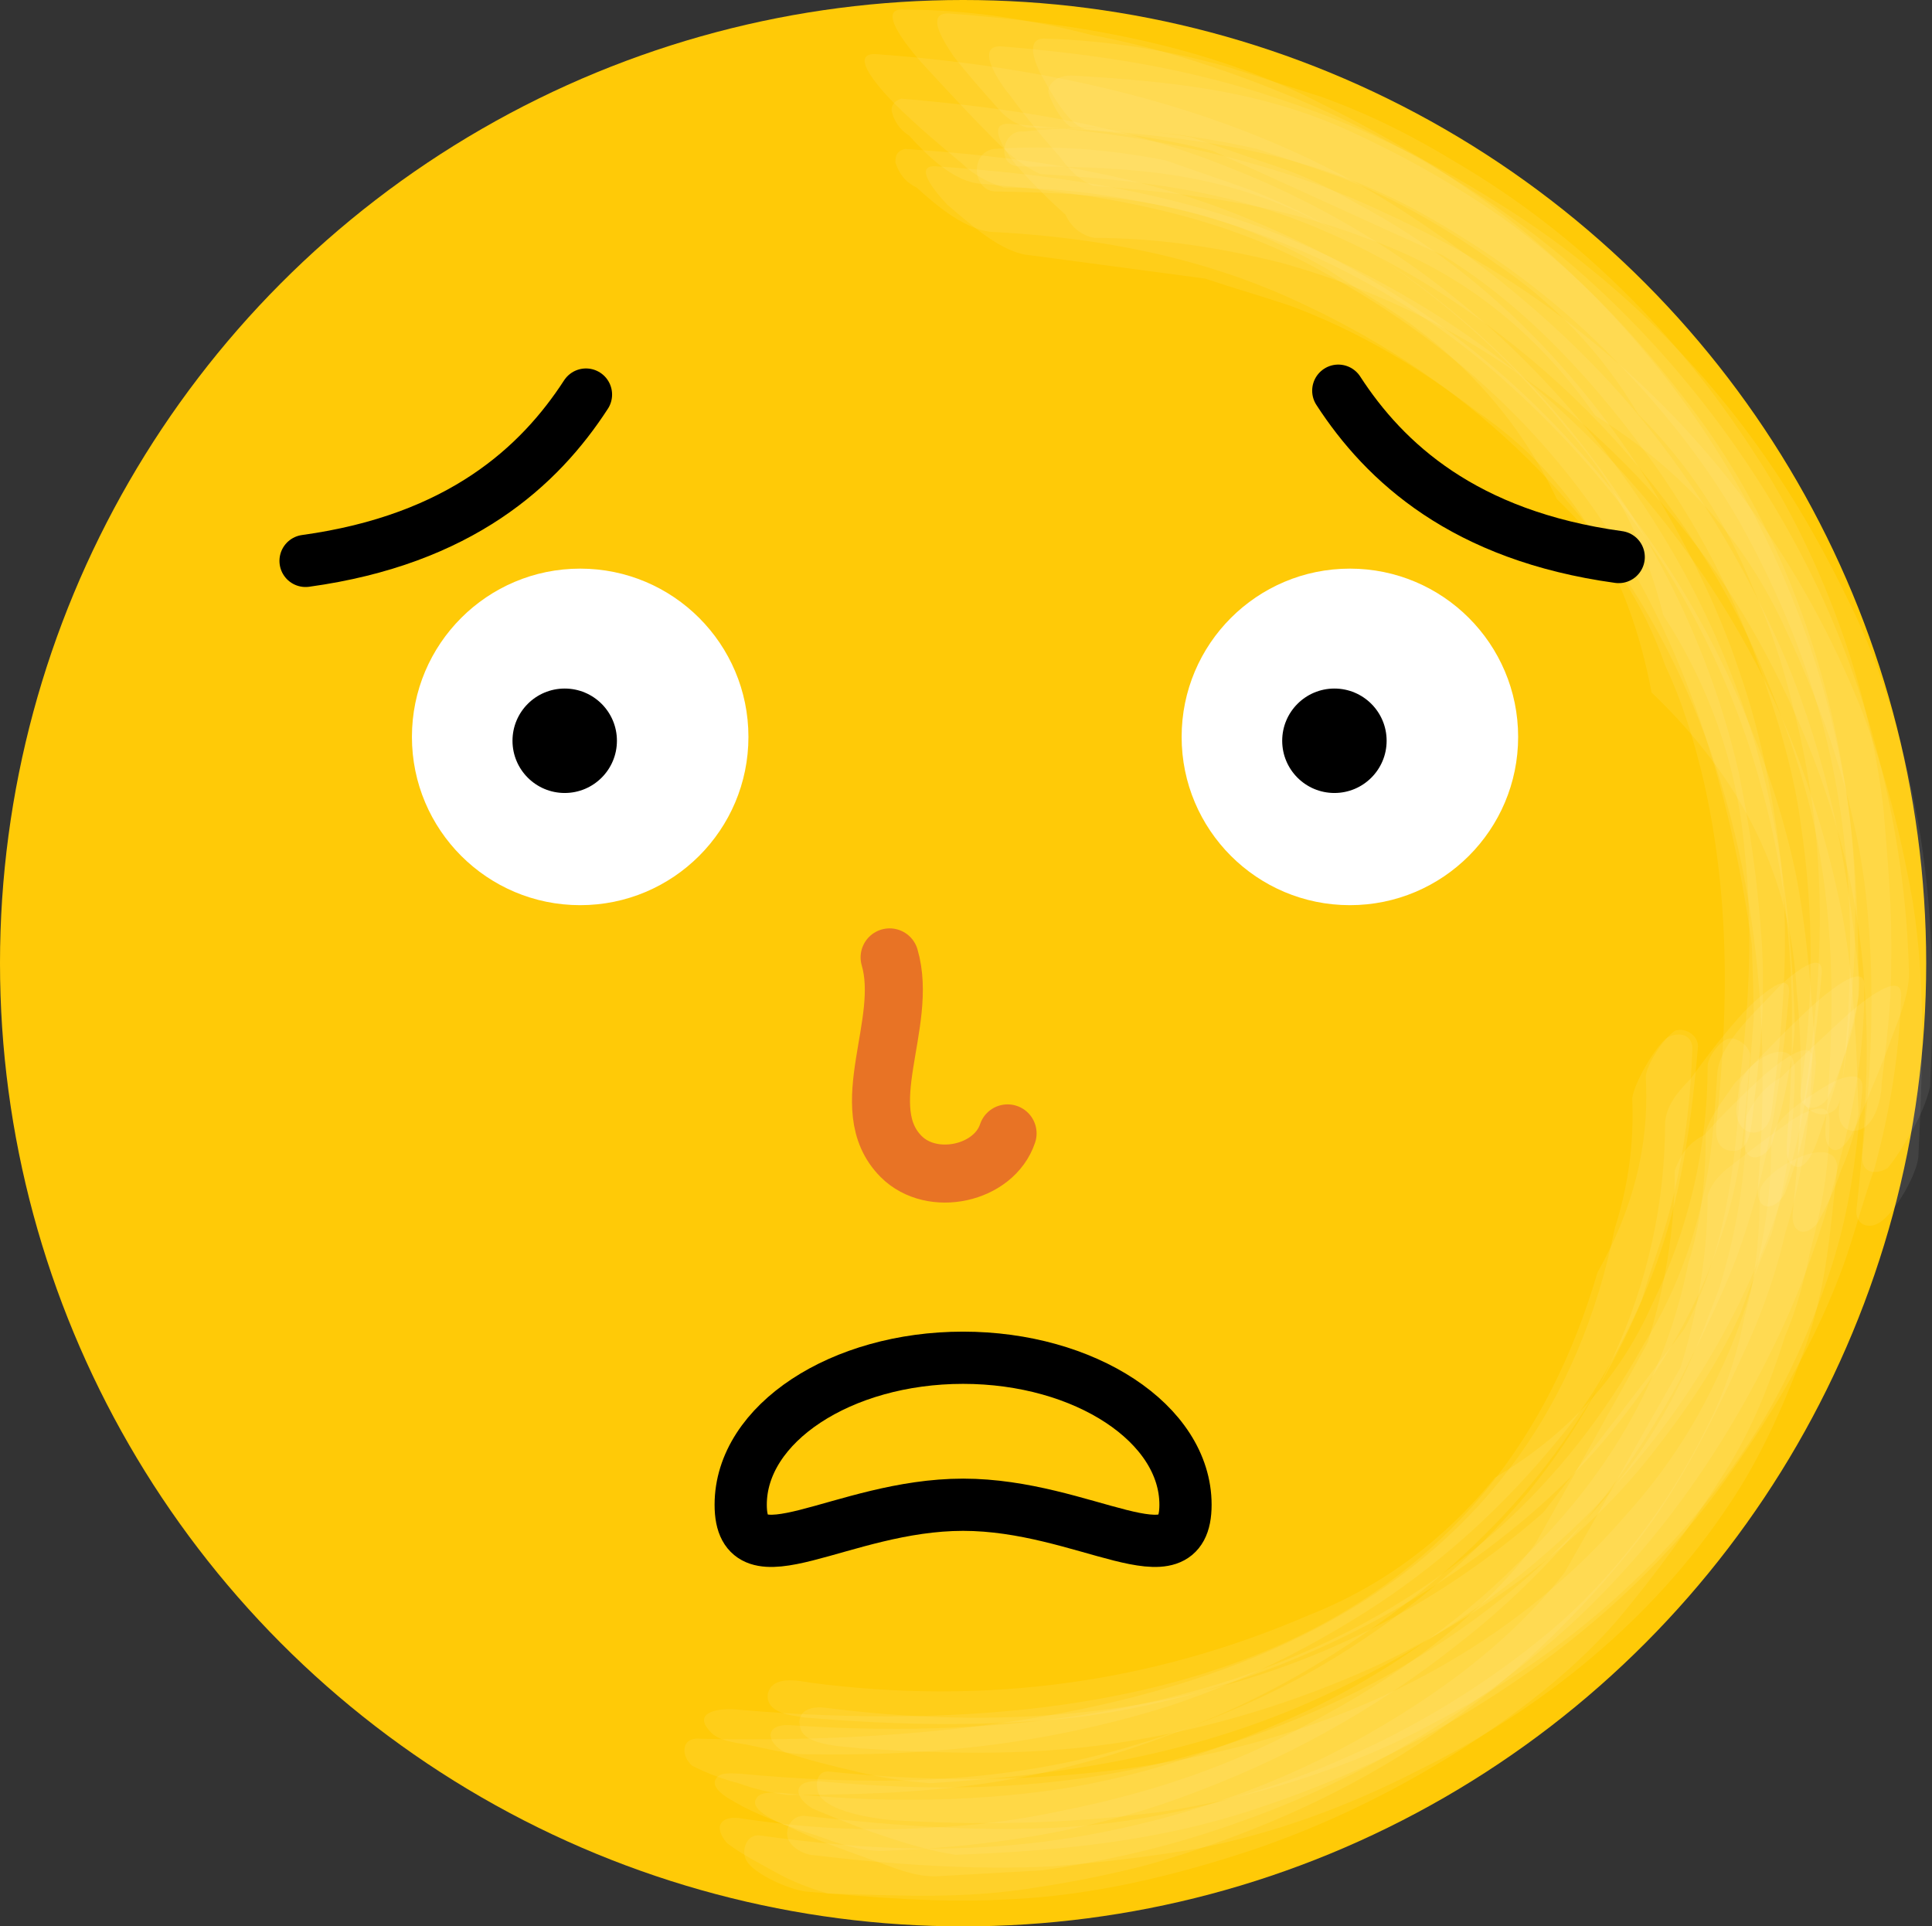 <?xml version="1.0" encoding="utf-8"?>
<!-- Generator: Adobe Illustrator 19.0.0, SVG Export Plug-In . SVG Version: 6.00 Build 0)  -->
<svg version="1.1" id="Layer_1" xmlns="http://www.w3.org/2000/svg" xmlns:xlink="http://www.w3.org/1999/xlink" x="0px" y="0px"
	 viewBox="-741 1113.7 99.9 99.6" style="enable-background:new -741 1113.7 99.9 99.6;" xml:space="preserve">
<rect x="-741" y="1113.7" width="99.9" height="99.6" fill="#333333" stroke="none"/>
<style type="text/css">
	.st0{fill:#FFCA07;}
	.st1{opacity:0.7;}
	.st2{opacity:0.109;fill:#FFFFFF;enable-background:new    ;}
	.st3{fill:#FFFFFF;}
	.st4{fill:none;stroke:#E87325;stroke-width:3;stroke-linecap:round;stroke-miterlimit:10;}
	.st5{fill:none;stroke:#000000;stroke-width:2.7;stroke-linecap:round;stroke-miterlimit:10;}
</style>
<circle id="XMLID_1_" class="st0" cx="-691.2" cy="1163.5" r="49.8"/>
<g id="XMLID_4_" class="st1">
	<g id="XMLID_46_">
		<g id="XMLID_47_">
			<path id="XMLID_59_" class="st2" d="M-689.1,1123.4c3.3,0,6.5,0.5,9.7,1.3c5.7,1.5,10.9,4.2,15.3,7.9c3.4,2.9,6.3,6.1,8.8,9.8
				c2.4,3.7,4.3,7.9,5.4,12.1c1.7,6.1,1.8,12,1.3,18.2c0,0.4-0.1,1.1,0.4,1.3c0.7,0.3,1.2-1.4,1.3-1.7c0.5-1.5,1-3,1.4-4.5
				c0.3-1.3,0.8-2.6,0.6-3.9c-0.6-5.7-1.6-10.9-3.8-16.2c-2.1-4.9-4.9-9.5-8.4-13.5c-3.1-3.5-6.7-6.5-10.6-9.1
				c-8.3-5.6-18.3-7.9-28-8.6c-1.8-0.1,1.1,2.7,1,2.6c1.1,1.1,2.3,2.1,3.5,3.1C-690.7,1122.7-690,1123.1-689.1,1123.4z"/>
			<path id="XMLID_58_" class="st2" d="M-687.9,1120.3c3.2,0,6.4,0.4,9.6,1.2c4,1.8,7.9,3.6,11.9,5.4c4.4,2.7,8,6.7,11,10.9
				c2.6,3.7,4.5,7.6,5.9,11.9c0.7,2.1,1.3,4.3,1.6,6.5c0.7,4.6,0.7,9.2,0,13.9c-0.1,1.1,0.9,1.1,1.4,0.4c0.4-0.8,0.7-1.7,1-2.6
				c0.3-0.9,0.5-1.8,0.6-2.7c0-4.1-0.1-8-0.9-12c-0.6-3.1-1.5-6.1-2.7-9c-3-7.3-7.8-13.7-13.9-18.7c-3.2-2.6-6.6-4.6-10.2-6.4
				c-6-3.1-12.7-4.2-19.3-4.7c-1.5-0.1,0.1,2,0.2,2.2c0.7,0.9,1.5,1.8,2.3,2.7C-689,1119.8-688.5,1120.1-687.9,1120.3z"/>
			<path id="XMLID_57_" class="st2" d="M-687.2,1122.7c4.9,0.3,9.5,0.8,14.1,2.7c9.9,4.1,18.4,12.2,22.8,21.9
				c1.5,3.4,2.8,7,3.4,10.6c0.8,4.7,0.7,9.2,0.3,13.9c0,0.4-0.1,1,0.3,1.3c0.6,0.4,1.3-1.2,1.4-1.5c0.6-1.4,1.2-2.8,1.7-4.2
				c0.4-1.1,1-2.4,0.9-3.7c-0.1-3.5-0.6-6.9-1.4-10.2c-0.8-3.3-1.9-6.4-3.3-9.4c-2.8-5.9-6.8-11.3-11.6-15.7s-10.5-7.7-16.6-10.1
				c-3-1.2-6.2-2.2-9.4-2.8c-3.1-0.8-6.4-1.3-9.6-1.3c-1.9-0.2,1,2.9,1,2.9c1.2,1.3,2.4,2.6,3.7,3.9
				C-688.8,1121.7-688.1,1122.3-687.2,1122.7z"/>
			<path id="XMLID_56_" class="st2" d="M-684.4,1126c3.3,0,6.5,0.5,9.7,1.3c5.7,1.6,10.8,4.3,15.3,8.1c3.3,2.9,6.2,6.2,8.5,10
				c2.3,3.8,4.1,8,5.2,12.3c1.6,6.2,1.4,12.2,0.7,18.5c-0.1,0.8,0.6,1.1,1.2,0.7c0.8-0.5,2-2.6,2-3.5c0.2-4.4,0.4-8.7-0.3-13.1
				c-0.6-3.4-1.4-6.6-2.6-9.8c-3.1-7.8-7.9-14.3-14.4-19.5c-3.2-2.6-6.6-4.6-10.3-6.3c-6.1-2.9-12.7-4.1-19.4-4.6
				c-1.5-0.1,0.3,2.1,0.4,2.2c0.8,0.9,1.6,1.7,2.5,2.5C-685.6,1125.5-685,1125.9-684.4,1126z"/>
			<path id="XMLID_55_" class="st2" d="M-684.5,1123.3c4.9,0.4,9.4,0.9,14.1,2.7c4.9,1.7,8.8,4.8,11.9,9.2c4.5,2.8,7.8,6.5,9.9,11.2
				c1.9,4.1,3.4,8.4,4,12.9c0.6,4.8,0.4,9.3-0.1,14.1c-0.1,0.9,0.6,1.1,1.3,0.7c0.5-0.6,0.9-1.3,1.3-2s0.7-1.4,0.9-2.2
				c0.2-4.4,0.2-8.6-0.5-13c-0.7-4.1-1.8-8.3-3.7-12.1c-1.6-3.3-3.3-6.2-5.5-9.1c-3.5-4.6-7.9-8.6-12.8-11.6
				c-3.5-2.2-7.2-4-11.2-5.3c-4.7-1.6-9.4-2.3-14.3-2.7c-1.6-0.1,0.2,2.3,0.4,2.5c0.8,1.1,1.7,2.2,2.6,3.2
				C-685.7,1122.5-685.2,1123-684.5,1123.3z"/>
			<path id="XMLID_54_" class="st2" d="M-688.3,1122.3c8.1,0,13.3,0.6,20.7,6.2c2.9,2.2,5.5,4.7,7.8,7.6c2.4,2.7,3.9,5.8,4.8,9.4
				c2.4,3.7,3.8,7.7,4.2,12.1c0.5,4.5,0.2,8.8-0.4,13.3c-0.2,1.6,1.6,1.9,1.8,0.3c0.6-4.6,1-9.1,0.4-13.7c-0.4-3-1-6-2-8.9
				c-1.2-3.7-3-7.2-5.1-10.5c-3.7-5.7-8.6-10.6-14.6-13.8c-1.4-0.8-2.8-1.5-4.3-2s-2.9-1-4.4-1.5c-2.9-0.5-5.8-0.6-8.7-0.3
				C-689.2,1120.4-689.5,1122.3-688.3,1122.3z"/>
			<path id="XMLID_53_" class="st2" d="M-690.3,1123.2c6.1,0.5,12.2,1.5,17.6,4.5c13,7.1,20.2,18.4,22.4,35.7
				c-0.1-1-0.1-2.1-0.2-3.1c0.1,2.6,0.2,5.1,0.2,7.7c0-1.1,0.1-2.1,0.1-3.2c-0.2,2.6-0.4,5.2-0.6,7.8c-0.1,1.3,1,1.1,1.4,0.3
				c0.3-1,0.6-2.1,0.8-3.2c0.2-1.1,0.4-2.1,0.4-3.2c-0.2-6.2-1-12.2-3.3-18c-2.4-6.2-6.2-11.8-11-16.5c-4.3-4.2-9.4-7.5-15.1-9.7
				c-5.5-2.2-11-3-16.8-3.5c-0.3,0.1-0.5,0.3-0.5,0.6c0.1,0.5,0.4,1,0.9,1.3C-693.1,1121.7-691.7,1123.1-690.3,1123.2z"/>
			<path id="XMLID_52_" class="st2" d="M-687.7,1126.9c3,0.4,6,0.8,9,1.2c1.5,0.5,2.9,0.9,4.4,1.4c3.5,1.3,6.7,3.2,9.7,5.5
				c4.8,3.3,7.8,8.1,9,14.5c4.7,4.5,7.2,9.6,7.5,15.4c0.4,3.9,0.2,7.6-0.2,11.5c-0.1,1.1,0.7,1.3,1.3,0.5c0.5-0.9,0.9-1.8,1.2-2.7
				c0.4-0.9,0.7-1.9,0.9-2.9c-0.1-3.4-0.2-6.7-0.8-10.1c-0.6-3.1-1.5-6.3-2.7-9.3c-2.6-6.4-6.7-12.2-11.8-16.9
				c-4.5-4.2-9.8-7.3-15.5-9.5c-5.5-2-11-2.8-16.9-3.2c-1.5-0.1,0.7,2.1,0.6,2C-690.8,1125.3-689.2,1126.8-687.7,1126.9z"/>
			<path id="XMLID_51_" class="st2" d="M-684.7,1120.4c6.3,0.5,12,1.3,17.7,4.6c3.3,1.9,6.3,4.1,9,6.8c2.6,2.6,5,5.5,6.9,8.8
				c5.3,9.4,6.7,18.6,5.2,30.4c-0.1,0.6,0.2,1.4,1.1,1.1c0.8-0.3,1.1-1.7,1.1-2.4c0.4-3.3,0.5-4.3,0.5-7.1c0-2.4-0.2-4.6-0.4-7
				c-0.7-6.3-3.2-13.2-6.7-18.5c-4-6.2-9.1-11.3-15.4-15c-2.3-1.4-4.5-2.5-7-3.4c-1.6-0.5-3.1-1-4.7-1.5c-3.1-0.9-6.3-1.4-9.5-1.5
				c-1.2-0.1-0.5,1.4-0.3,1.8C-686.8,1118.2-685.7,1120.4-684.7,1120.4z"/>
			<path id="XMLID_50_" class="st2" d="M-689.5,1125.7c5.4,0.3,10.6,1.3,15.4,3.5c16.3,7.4,25.9,23.1,24,45.9
				c-0.1,1.3,0.9,1.2,1.4,0.3c0.4-1.1,0.8-2.2,1-3.3c0.3-1.1,0.5-2.2,0.6-3.4c-0.2-3.2-0.4-6.4-1-9.6c-0.6-3-1.6-6-2.8-8.8
				c-2.6-6.2-6.5-11.7-11.4-16.3c-4.4-4.1-9.5-7.2-15.2-9.4c-5.5-2.1-10.9-2.8-16.7-3.2c-0.4,0.1-0.5,0.3-0.5,0.7
				c0.2,0.6,0.5,1,1.1,1.3C-692.6,1124.3-691,1125.7-689.5,1125.7z"/>
			<path id="XMLID_49_" class="st2" d="M-685.5,1120.3c3.2,0,6.4,0.4,9.5,1.1c1.5,0.5,3,1,4.4,1.5c2.8,1.1,5.4,2.6,7.9,4.4
				c3,2,5.5,4.6,7.4,7.8c2.6,2.6,4.5,5.5,5.9,8.9c0.9,2,1.6,4.1,2.1,6.2c1.8,6.9,1.7,13.2,0.6,20.3c-0.1,0.5,0.6,0.9,1.1,0.8
				c0.6-0.1,0.8-0.6,0.8-1.2c0.8-5.5,1.1-10.9,0.1-16.5c-1.1-6.7-3.7-13.4-7.9-18.9c-2.8-3.7-6-7.1-9.8-9.8
				c-2.6-1.8-5.3-3.3-8.2-4.6c-4.6-2-9.1-2.4-14-2.7c-0.5,0-1.1,0.2-1.2,0.8C-686.7,1119-685.9,1120.3-685.5,1120.3z"/>
			<path id="XMLID_48_" class="st2" d="M-689.5,1123.6c6.4,0.1,11.2,0.6,17.1,4c1.2,0.8,2.5,1.6,3.7,2.4c3.5,2.4,6.3,5.5,8.2,9.5
				c2.6,2.5,4.5,5.4,5.6,8.6c0.9,1.9,1.5,3.9,2,6c1.3,5.8,1.3,11.3,0.7,17.3c-0.1,0.7-0.2,1.7,0.7,1.8c0.9,0.1,1-0.9,1.1-1.6
				c0.4-3.5,0.7-5.6,0.5-9.2c-0.2-3-0.6-5.9-1.2-8.8c-1.3-5.7-3.9-11.3-7.4-16c-3.2-4.3-7-7.9-11.5-10.8c-2-1.3-4.1-2.4-6.4-3.3
				c-1.4-0.5-2.9-1-4.3-1.5c-3-0.6-5.9-0.8-8.9-0.6C-690.9,1121.6-690.7,1123.6-689.5,1123.6z"/>
		</g>
	</g>
</g>
<g id="XMLID_2_" class="st1">
	<g id="XMLID_31_">
		<g id="XMLID_32_">
			<path id="XMLID_44_" class="st2" d="M-652.8,1172.2c0,2.3-0.2,4.6-0.9,6.8c-1.2,6-4.2,11.2-9,15.7c-3,3-6.8,5.6-10.6,7.4
				c-4.1,1.9-8.4,3.4-12.9,4.1c-4.8,0.7-9.5,0.7-14.4,0.2c-0.4,0-1.1-0.1-1.3,0.3c-0.4,0.6,1.3,1.3,1.6,1.4c1.4,0.7,2.8,1.2,4.2,1.7
				c1.2,0.4,2.4,1,3.7,0.9c1.8-0.1,3.5-0.2,5.3-0.3c3.5-0.5,6.9-1.3,10.2-2.5c6.3-2.2,12.1-5.7,17-10.1c4.7-4.3,8.3-9.5,11-15.3
				c1.3-2.8,2.3-5.7,3-8.7c0.8-2.9,1.3-5.9,1.3-9c0.2-1.9-3,1.2-2.9,1.1c-1.3,1.2-2.5,2.5-3.8,3.8
				C-651.9,1170.6-652.5,1171.3-652.8,1172.2z"/>
			<path id="XMLID_43_" class="st2" d="M-652.2,1169.2c-0.1,1.5-0.2,3-0.4,4.5c-0.5,3.4-1.6,6.6-3.4,9.5
				c-8.1,14.7-23.8,21.1-44.1,19.7c-1.4-0.1-1.3,0.9-0.3,1.4c1.2,0.4,2.4,0.7,3.7,1c1.2,0.3,2.5,0.5,3.8,0.6
				c6.5-0.4,12.6-1.3,18.7-3.8c5.5-2.3,10.7-5.6,15-9.8c4.2-4.1,7.5-9.1,9.6-14.6c1.7-4.4,2.4-9,2.8-13.7c0.1-1.5-2.2,0.7-2.2,0.7
				C-650,1165.8-652.1,1167.6-652.2,1169.2z"/>
			<path id="XMLID_42_" class="st2" d="M-650.7,1171.4c0,3-0.5,6-1.4,8.9c-0.5,1.3-1,2.7-1.6,4c-3.1,7-9.1,12.4-15.7,16.1
				c-4,2.2-8.2,3.7-12.6,4.7c-5.6,1.2-10.9,1.2-16.6,0.7c-1.3-0.1-1.5,0.7-0.4,1.4c1.2,0.5,2.4,1,3.6,1.4s2.5,0.8,3.8,1
				c5.4-0.2,10.7-0.7,15.9-2.5c4.5-1.5,8.8-3.6,12.8-6.3c4-2.7,7.8-6.1,10.7-10c2.7-3.7,5.2-7.8,6.7-12.2c0.5-1.5,0.9-3,1.4-4.4
				c0.8-2.9,1.3-5.9,1.4-8.9c0.2-1.8-2.7,0.8-2.7,0.8c-1.2,1.1-2.4,2.2-3.5,3.3C-649.8,1169.9-650.3,1170.6-650.7,1171.4z"/>
			<path id="XMLID_41_" class="st2" d="M-650,1175.3c0,2.2-0.2,4.4-0.8,6.5c-0.4,2.1-1.1,4.1-2.1,6c-1.9,3.8-4.7,7.5-7.9,10.2
				c-6.8,5.7-15.4,9.3-24.2,10.1c-4.8,0.4-9.5,0-14.3-0.5c-0.5-0.1-1,0.3-1,0.9c0,0.6,0.7,1,1.2,1.1c4.2,0.5,8.3,0.8,12.5,0.6
				c2.5-0.2,5-0.5,7.4-0.9c4.1-0.8,7.9-2.2,11.6-4.1c6.3-3.1,12.1-7.8,16-13.7c1.7-2.5,3-5.5,4-8.3c1.1-3.3,1.2-5.7,1.6-9.1
				C-646,1172.1-649.9,1174.2-650,1175.3z"/>
			<path id="XMLID_40_" class="st2" d="M-649.4,1172.6c0,4.3-0.9,8.4-2.8,12.3c-1.2,2.6-2.8,5-4.7,7.1c-10,11.6-25.7,14.9-41.2,13.3
				c-0.8-0.1-0.8,1-0.4,1.4c0.7,0.7,2.5,1,3.5,1.1c4.7,0.3,9.2,0.2,13.9-0.4c4.8-0.7,10-2.3,14.2-4.6c6.2-3.2,11.5-7.6,15.6-13.4
				c2.2-3.1,3.8-6.5,5-10.2c1-3.1,1.3-5.9,1.6-9.2c0.1-1.2-1.5-0.4-1.8-0.2C-647.5,1170.4-649.3,1171.5-649.4,1172.6z"/>
			<path id="XMLID_39_" class="st2" d="M-655.9,1169.4c0.2,3.6-0.7,6.9-2.5,10.1c-5,17.1-19.8,24.7-44.4,22.6
				c-0.7-0.1-2.5,0-1.5,1.1c0.4,0.5,1.3,0.6,1.9,0.7c1,0.2,2.1,0.5,3.1,0.5c5.9,0.1,11.3-0.4,17.1-2c4.4-1.2,8.7-3.3,12.5-5.8
				c3.6-2.4,6.6-5.2,9.3-8.5c1.7-2,3.2-4.7,4.3-7.2c1.9-4.3,2.5-8.5,2.9-13.1c0-0.6-0.7-1-1.2-0.8
				C-655,1167.4-655.9,1168.8-655.9,1169.4z"/>
			<path id="XMLID_38_" class="st2" d="M-654.9,1171.7c0,4.2-0.9,8.3-2.7,12.2c-1.2,2.6-2.7,4.9-4.5,7.1c-2.8,3.3-6,6-9.7,8.3
				c-3.7,2.3-8,4-12.2,5.1c-6.3,1.6-12.4,1.6-18.8,1c-0.4,0-1-0.1-1.2,0.3c-0.3,0.6,1.1,1.2,1.4,1.4c1.2,0.6,2.5,1.1,3.8,1.5
				c1.1,0.4,2.2,0.8,3.4,0.8c5.3-0.2,10.3-0.9,15.3-2.7c5.3-1.9,10.1-4.5,14.5-8c4.9-3.8,8.7-8.5,11.6-13.9c1-2,2-4,2.8-6.1
				c1.6-4.4,2.3-8.9,2.7-13.6c0.2-1.8-2.6,1.2-2.4,1c-1,1.1-1.9,2.3-2.7,3.4C-654.4,1170.3-654.8,1170.9-654.9,1171.7z"/>
			<path id="XMLID_37_" class="st2" d="M-652.7,1175.5c0,3-0.5,6-1.4,8.9c-2,3.5-4,7.1-6,10.6c-3.1,4-7.5,7-11.9,9.3
				c-4.1,2.1-8.4,3.5-12.9,4.3c-5.7,1-11.1,0.8-16.8,0c-0.7-0.1-1,0.8-0.7,1.3c0.4,0.7,2.2,1.5,3.1,1.6c3.5,0.3,6.9,0.6,10.5,0.4
				c4.3-0.2,8.5-1.2,12.7-2.6c3.2-1.1,6.2-2.5,9.1-4.2c3.4-2,7-4.6,9.6-7.6c2.1-2.5,3.9-5,5.6-7.7c1.4-2.2,2.3-4.5,3.1-7
				c0.6-1.4,1-2.9,1.3-4.4c0.6-2.2,1-4.4,1-6.7c0.1-1.5-2-0.1-2.2,0.1c-1,0.7-1.9,1.4-2.8,2.1
				C-652.1,1174.4-652.5,1174.9-652.7,1175.5z"/>
			<path id="XMLID_36_" class="st2" d="M-651,1169.8c-0.3,4.4-0.8,8.6-2.9,12.6c-2.4,3.2-4.8,6.3-7.3,9.5
				c-9.8,8.6-22.2,12-37.1,10.1c-0.7-0.1-1.6,0.1-1.3,1.1c0.3,0.9,2.4,0.9,3.1,1c4.7,0.3,9.3,0.4,14-0.4c4.3-0.7,8.5-2,12.5-3.8
				c5.4-2.5,10.7-6.3,14.4-11c1.8-2.3,3.4-4.6,4.6-7.3c0.5-1.4,1-2.7,1.6-4.1c0.8-2.8,1.2-5.6,1.2-8.4
				C-648.1,1167-650.9,1168.6-651,1169.8z"/>
			<path id="XMLID_35_" class="st2" d="M-654.4,1174.2c0,3.1-0.5,6-1.4,8.9c-1.9,3.5-3.9,7-5.8,10.4c-3,4-7.3,7-11.7,9.3
				c-4,2.2-8.2,3.6-12.7,4.5c-2.3,0.5-4.6,0.8-7,0.9c-3.3,0.2-6.5,0-9.8-0.5c-1-0.1-1.3,0.5-0.6,1.3c0.8,0.6,1.6,1,2.5,1.5
				c0.9,0.5,1.7,0.8,2.7,1.1c3.7,0.1,7,0.3,10.7-0.3c2-0.3,4-0.7,5.9-1.2c4.9-1.4,9.6-3.4,13.9-6.2c4.1-2.7,7.7-6,10.8-9.8
				c2.5-3,4.3-6.6,5.9-10.1c1-2.1,1.8-4.3,2.3-6.5c0.9-2.9,1.3-5.9,1.4-8.9c0.2-1.7-2.5,0.7-2.5,0.7c-1.1,1-2.1,2-3.1,3.1
				C-653.7,1172.8-654.1,1173.4-654.4,1174.2z"/>
			<path id="XMLID_34_" class="st2" d="M-652.7,1168.8c0,4.3-1,8.5-2.9,12.4c-1.7,3.8-4.4,6.7-8.1,8.9c-2.6,3.2-5.8,5.6-9.6,7.1
				c-8.1,3.5-16.7,4.7-25.8,3.5c-0.6-0.1-2-0.4-2.2,0.6c-0.1,1,1.3,1.1,1.9,1.2c4.7,0.4,9.3,0.5,14,0c6.5-0.8,12.9-3.2,18.4-6.7
				c3.1-2,6-4.3,8.5-7.1c2.8-3.2,5.2-7,6.5-11.1c1.1-3.2,1.2-5.9,1.5-9.3c0-0.5-0.7-1-1.1-0.9
				C-652.1,1167.5-652.7,1168.4-652.7,1168.8z"/>
			<path id="XMLID_33_" class="st2" d="M-656.6,1170.5c0.1,2.3-0.2,4.5-0.9,6.7c-3.7,18.2-19.5,27-47.3,26.4c-1-0.1-1,0.9-0.4,1.4
				c0.8,0.4,1.6,0.7,2.4,0.9c0.8,0.3,1.7,0.5,2.5,0.6c5.1,0,9.8-0.2,14.7-1.5c2.8-0.7,5.2-1.6,7.8-2.7c3.6-1.6,6.8-3.6,9.9-6
				c2.9-2.3,5.6-5,7.7-8c1.6-2.3,3.1-4.9,4.1-7.4c0.4-1.4,0.9-2.7,1.3-4.1c0.8-2.8,1.2-5.8,1.3-8.7c0.1-0.8-0.5-1.1-1.2-0.8
				C-655.2,1167.5-656.5,1169.6-656.6,1170.5z"/>
		</g>
	</g>
</g>
<circle id="XMLID_3_" class="st3" cx="-711" cy="1151.8" r="8.7"/>
<circle id="XMLID_6_" cx="-711.8" cy="1152" r="2.7"/>
<path id="XMLID_8_" class="st4" d="M-695,1163.2c1,3.4-1.9,7.8,0.6,10.3c1.6,1.6,4.8,0.9,5.5-1.2"/>
<circle id="XMLID_7_" class="st3" cx="-671.2" cy="1151.8" r="8.7"/>
<circle id="XMLID_5_" cx="-672" cy="1152" r="2.7"/>
<path class="st5" d="M-679.7,1191.5c0,4.2-5.2,0-11.5,0s-11.5,4.2-11.5,0c0-4.2,5.2-7.6,11.5-7.6S-679.7,1187.3-679.7,1191.5z"/>
<path class="st5" d="M-725.2,1142.7c8-1.1,12.1-4.9,14.5-8.6"/>
<path class="st5" d="M-657.3,1142.5c-8-1.1-12.1-4.9-14.5-8.6"/>
</svg>
